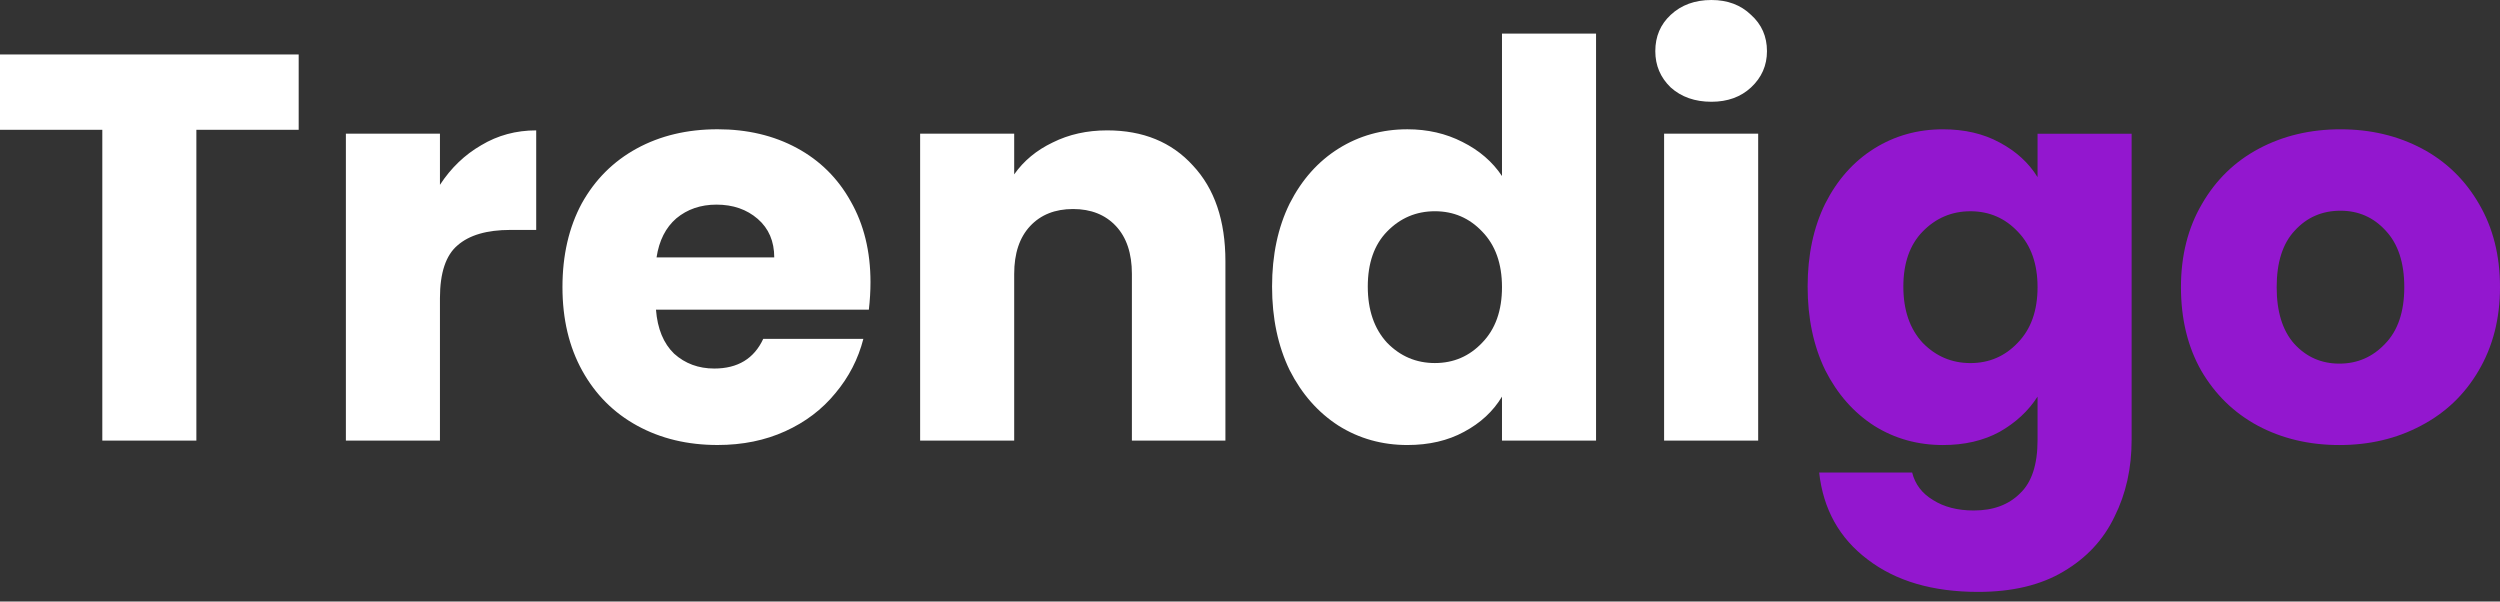 <svg width="133" height="32" viewBox="0 0 133 32" fill="none" xmlns="http://www.w3.org/2000/svg">
<rect x="0" y="0" width="133" height="32" fill="#333333" stroke="none"/>
<path d="M103.365 6.879C104.516 6.879 105.521 7.113 106.379 7.581C107.257 8.049 107.93 8.664 108.398 9.425V7.113H113.402V23.413C113.402 24.915 113.1 26.271 112.495 27.48C111.91 28.709 111.002 29.685 109.773 30.407C108.564 31.129 107.051 31.489 105.237 31.489C102.818 31.489 100.858 30.914 99.356 29.763C97.854 28.631 96.995 27.09 96.78 25.14H101.727C101.883 25.764 102.253 26.252 102.838 26.602C103.423 26.973 104.146 27.158 105.004 27.158C106.038 27.158 106.857 26.856 107.462 26.251C108.086 25.666 108.398 24.72 108.398 23.413V21.101C107.911 21.861 107.237 22.486 106.379 22.974C105.521 23.442 104.516 23.676 103.365 23.676C102.019 23.676 100.799 23.335 99.707 22.652C98.615 21.95 97.746 20.964 97.103 19.696C96.478 18.409 96.166 16.926 96.166 15.248C96.166 13.57 96.478 12.097 97.103 10.829C97.746 9.561 98.615 8.586 99.707 7.903C100.8 7.221 102.019 6.879 103.365 6.879ZM124.514 6.879C126.113 6.879 127.557 7.221 128.845 7.903C130.132 8.586 131.147 9.571 131.889 10.858C132.63 12.126 133 13.6 133 15.277C133 16.955 132.62 18.438 131.859 19.726C131.118 20.994 130.093 21.97 128.786 22.652C127.499 23.335 126.055 23.676 124.455 23.676C122.855 23.676 121.412 23.335 120.124 22.652C118.856 21.97 117.852 20.994 117.11 19.726C116.389 18.457 116.027 16.975 116.027 15.277C116.027 13.6 116.398 12.126 117.14 10.858C117.881 9.571 118.895 8.586 120.183 7.903C121.47 7.221 122.914 6.879 124.514 6.879ZM124.514 11.21C123.538 11.21 122.729 11.561 122.085 12.264C121.441 12.946 121.119 13.951 121.119 15.277C121.119 16.584 121.431 17.59 122.056 18.292C122.699 18.994 123.499 19.345 124.455 19.345C125.411 19.345 126.221 18.994 126.885 18.292C127.568 17.59 127.908 16.584 127.908 15.277C127.908 13.97 127.576 12.966 126.913 12.264C126.269 11.561 125.47 11.21 124.514 11.21ZM104.828 11.239C103.833 11.239 102.985 11.6 102.282 12.322C101.6 13.024 101.258 14 101.258 15.248C101.258 16.497 101.599 17.492 102.282 18.233C102.985 18.955 103.833 19.316 104.828 19.316C105.823 19.316 106.662 18.955 107.345 18.233C108.047 17.512 108.398 16.526 108.398 15.277C108.398 14.029 108.047 13.044 107.345 12.322C106.662 11.601 105.823 11.239 104.828 11.239Z" fill="#9317CF"/>
<path d="M84.91 23.44H79.906V21.1C79.438 21.88 78.765 22.505 77.888 22.973C77.029 23.441 76.024 23.675 74.873 23.675C73.527 23.675 72.307 23.333 71.215 22.65C70.123 21.948 69.254 20.963 68.61 19.695C67.986 18.408 67.674 16.925 67.674 15.247C67.674 13.569 67.986 12.096 68.61 10.828C69.254 9.56 70.123 8.585 71.215 7.902C72.307 7.22 73.527 6.878 74.873 6.878C75.946 6.878 76.922 7.102 77.8 7.551C78.697 7.999 79.399 8.604 79.906 9.365V1.786H84.91V23.44ZM38.176 6.877C39.756 6.877 41.161 7.209 42.39 7.872C43.618 8.535 44.574 9.481 45.257 10.71C45.959 11.939 46.31 13.373 46.31 15.012C46.31 15.48 46.281 15.968 46.223 16.476H34.898C34.977 17.49 35.298 18.27 35.863 18.816C36.449 19.343 37.161 19.606 38 19.606C39.248 19.606 40.117 19.08 40.605 18.026H45.931C45.657 19.099 45.159 20.064 44.438 20.923C43.735 21.781 42.848 22.455 41.775 22.942C40.703 23.43 39.502 23.674 38.176 23.674C36.576 23.674 35.152 23.332 33.903 22.649C32.655 21.967 31.679 20.992 30.977 19.724C30.274 18.456 29.923 16.973 29.923 15.275C29.923 13.578 30.265 12.095 30.947 10.827C31.65 9.559 32.626 8.584 33.874 7.901C35.123 7.219 36.556 6.877 38.176 6.877ZM15.89 6.906H10.447V23.44H5.443V6.906H0V2.897H15.89V6.906ZM28.526 12.232H27.151C25.903 12.232 24.966 12.506 24.342 13.052C23.718 13.579 23.405 14.515 23.405 15.861V23.44H18.401V7.111H23.405V9.833C23.991 8.936 24.723 8.233 25.601 7.726C26.478 7.199 27.454 6.936 28.526 6.936V12.232ZM58.9 6.936C60.812 6.936 62.334 7.56 63.466 8.809C64.617 10.038 65.192 11.735 65.192 13.9V23.44H60.217V14.573C60.217 13.481 59.934 12.632 59.368 12.027C58.802 11.423 58.042 11.12 57.086 11.12C56.13 11.12 55.369 11.423 54.804 12.027C54.238 12.632 53.955 13.481 53.955 14.573V23.44H48.951V7.111H53.955V9.277C54.462 8.556 55.145 7.99 56.003 7.58C56.861 7.151 57.827 6.936 58.9 6.936ZM93.535 23.44H88.53V7.111H93.535V23.44ZM76.336 11.238C75.341 11.238 74.492 11.599 73.79 12.32C73.107 13.023 72.766 13.998 72.766 15.247C72.766 16.495 73.108 17.49 73.79 18.231C74.492 18.953 75.341 19.314 76.336 19.314C77.331 19.314 78.17 18.953 78.853 18.231C79.555 17.51 79.906 16.525 79.906 15.276C79.906 14.028 79.555 13.042 78.853 12.32C78.17 11.599 77.331 11.238 76.336 11.238ZM38.117 10.886C37.278 10.886 36.566 11.13 35.98 11.617C35.415 12.105 35.064 12.798 34.928 13.695H41.19C41.19 12.837 40.897 12.154 40.312 11.646C39.726 11.139 38.995 10.886 38.117 10.886ZM91.048 0C91.906 9.64143e-05 92.608 0.263 93.154 0.79C93.72 1.297 94.003 1.941 94.003 2.722C94.003 3.482 93.72 4.127 93.154 4.653C92.608 5.16 91.906 5.414 91.048 5.414C90.17 5.414 89.448 5.16 88.882 4.653C88.336 4.127 88.062 3.482 88.062 2.722C88.062 1.941 88.336 1.297 88.882 0.79C89.448 0.263 90.17 0 91.048 0Z" fill="white"/>
</svg>
